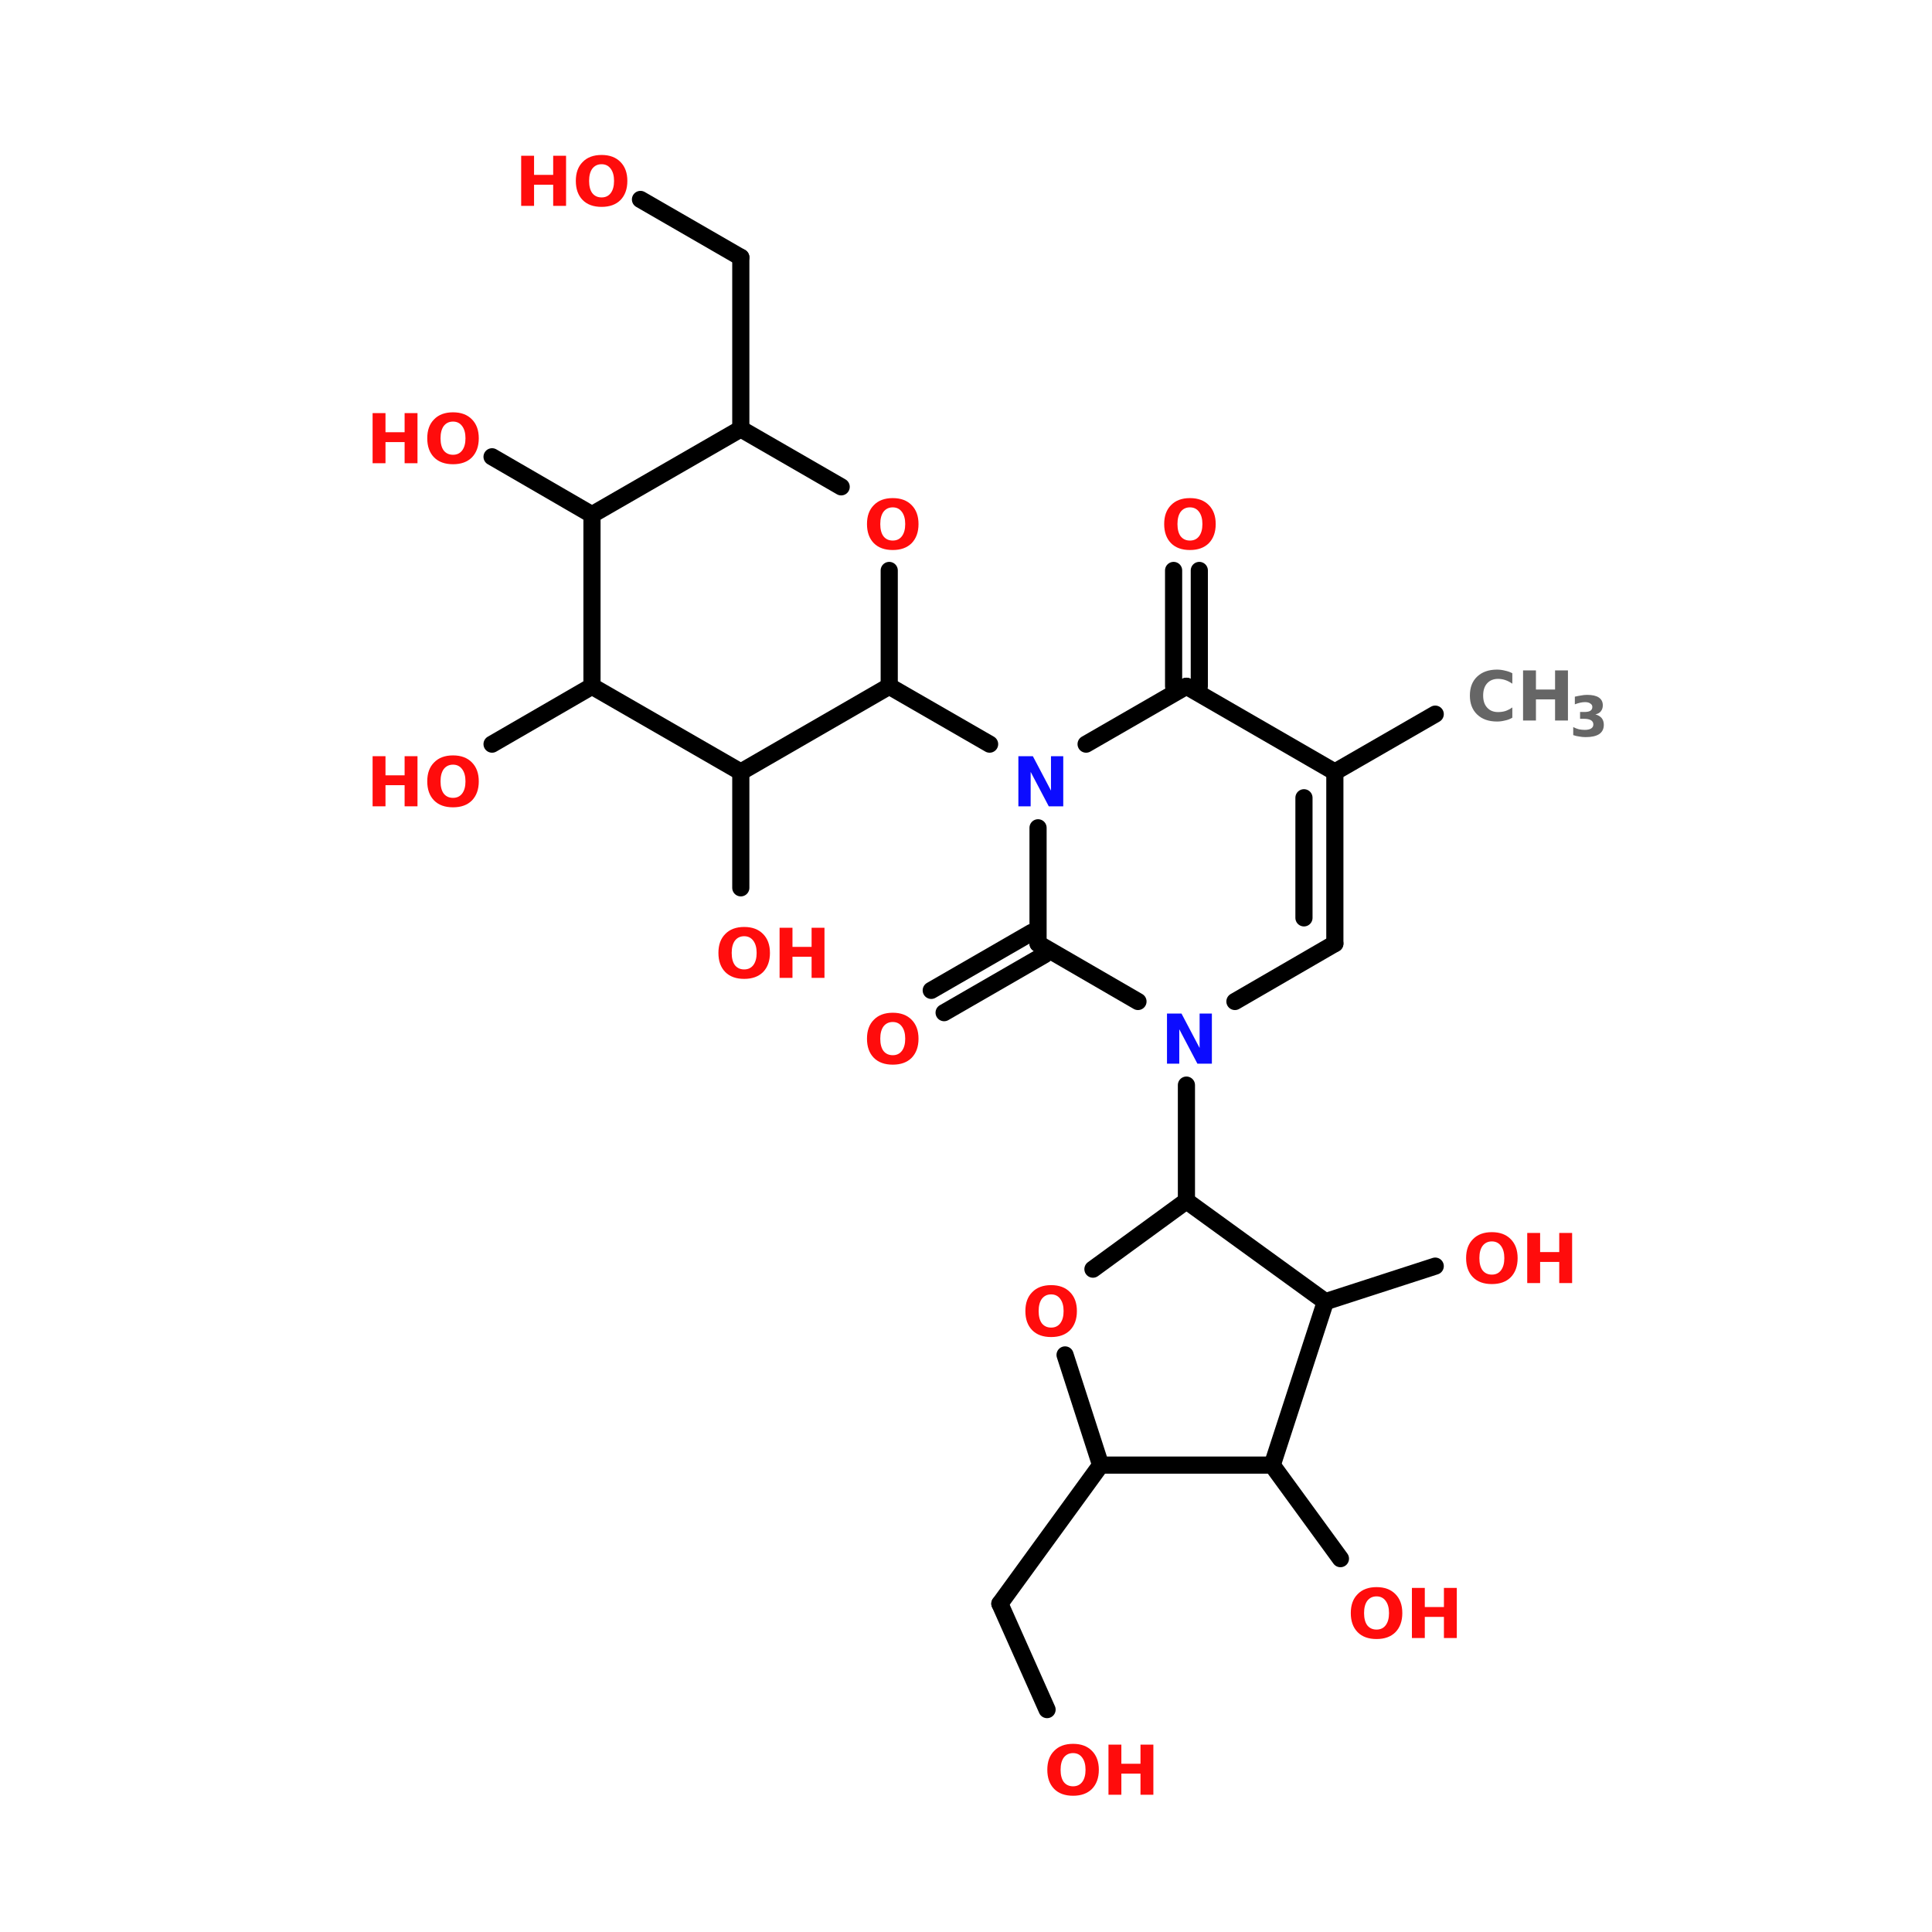 <?xml version="1.0" encoding="UTF-8"?>
<svg xmlns="http://www.w3.org/2000/svg" xmlns:xlink="http://www.w3.org/1999/xlink" width="150pt" height="150pt" viewBox="0 0 150 150" version="1.1">
<defs>
<g>
<symbol overflow="visible" id="glyph0-0">
<path style="stroke:none;" d="M 0.266 0.938 L 0.266 -3.75 L 2.922 -3.75 L 2.922 0.938 Z M 0.562 0.641 L 2.641 0.641 L 2.641 -3.453 L 0.562 -3.453 Z M 0.562 0.641 "/>
</symbol>
<symbol overflow="visible" id="glyph0-1">
<path style="stroke:none;" d="M 2.266 -3.234 C 1.961 -3.234 1.723 -3.117 1.547 -2.891 C 1.379 -2.66 1.297 -2.344 1.297 -1.938 C 1.297 -1.531 1.379 -1.211 1.547 -0.984 C 1.723 -0.766 1.961 -0.656 2.266 -0.656 C 2.566 -0.656 2.801 -0.766 2.969 -0.984 C 3.145 -1.211 3.234 -1.531 3.234 -1.938 C 3.234 -2.344 3.145 -2.66 2.969 -2.891 C 2.801 -3.117 2.566 -3.234 2.266 -3.234 Z M 2.266 -3.953 C 2.891 -3.953 3.379 -3.77 3.734 -3.406 C 4.086 -3.051 4.266 -2.562 4.266 -1.938 C 4.266 -1.312 4.086 -0.816 3.734 -0.453 C 3.379 -0.098 2.891 0.078 2.266 0.078 C 1.641 0.078 1.148 -0.098 0.797 -0.453 C 0.441 -0.816 0.266 -1.312 0.266 -1.938 C 0.266 -2.562 0.441 -3.051 0.797 -3.406 C 1.148 -3.77 1.641 -3.953 2.266 -3.953 Z M 2.266 -3.953 "/>
</symbol>
<symbol overflow="visible" id="glyph0-2">
<path style="stroke:none;" d="M 0.484 -3.891 L 1.484 -3.891 L 1.484 -2.406 L 2.969 -2.406 L 2.969 -3.891 L 3.969 -3.891 L 3.969 0 L 2.969 0 L 2.969 -1.641 L 1.484 -1.641 L 1.484 0 L 0.484 0 Z M 0.484 -3.891 "/>
</symbol>
<symbol overflow="visible" id="glyph0-3">
<path style="stroke:none;" d="M 3.562 -0.219 C 3.383 -0.113 3.191 -0.039 2.984 0 C 2.785 0.051 2.582 0.078 2.375 0.078 C 1.727 0.078 1.211 -0.102 0.828 -0.469 C 0.453 -0.832 0.266 -1.32 0.266 -1.938 C 0.266 -2.562 0.453 -3.051 0.828 -3.406 C 1.211 -3.77 1.727 -3.953 2.375 -3.953 C 2.582 -3.953 2.785 -3.926 2.984 -3.875 C 3.191 -3.832 3.383 -3.766 3.562 -3.672 L 3.562 -2.859 C 3.383 -2.984 3.203 -3.078 3.016 -3.141 C 2.836 -3.203 2.648 -3.234 2.453 -3.234 C 2.098 -3.234 1.816 -3.117 1.609 -2.891 C 1.398 -2.66 1.297 -2.344 1.297 -1.938 C 1.297 -1.539 1.398 -1.227 1.609 -1 C 1.816 -0.77 2.098 -0.656 2.453 -0.656 C 2.648 -0.656 2.836 -0.68 3.016 -0.734 C 3.203 -0.797 3.383 -0.891 3.562 -1.016 Z M 3.562 -0.219 "/>
</symbol>
<symbol overflow="visible" id="glyph0-4">
<path style="stroke:none;" d="M 0.484 -3.891 L 1.609 -3.891 L 3.016 -1.219 L 3.016 -3.891 L 3.969 -3.891 L 3.969 0 L 2.844 0 L 1.438 -2.672 L 1.438 0 L 0.484 0 Z M 0.484 -3.891 "/>
</symbol>
<symbol overflow="visible" id="glyph1-0">
<path style="stroke:none;" d="M 0.219 0.766 L 0.219 -3.047 L 2.375 -3.047 L 2.375 0.766 Z M 0.453 0.531 L 2.141 0.531 L 2.141 -2.812 L 0.453 -2.812 Z M 0.453 0.531 "/>
</symbol>
<symbol overflow="visible" id="glyph1-1">
<path style="stroke:none;" d="M 2.016 -1.703 C 2.223 -1.648 2.383 -1.555 2.5 -1.422 C 2.613 -1.285 2.672 -1.109 2.672 -0.891 C 2.672 -0.578 2.551 -0.336 2.312 -0.172 C 2.07 -0.016 1.723 0.062 1.266 0.062 C 1.098 0.062 0.93 0.047 0.766 0.016 C 0.609 -0.004 0.453 -0.039 0.297 -0.094 L 0.297 -0.719 C 0.441 -0.645 0.586 -0.586 0.734 -0.547 C 0.891 -0.516 1.039 -0.5 1.188 -0.5 C 1.406 -0.5 1.57 -0.535 1.688 -0.609 C 1.801 -0.68 1.859 -0.785 1.859 -0.922 C 1.859 -1.066 1.797 -1.176 1.672 -1.25 C 1.555 -1.32 1.383 -1.359 1.156 -1.359 L 0.828 -1.359 L 0.828 -1.891 L 1.172 -1.891 C 1.379 -1.891 1.531 -1.922 1.625 -1.984 C 1.727 -2.047 1.781 -2.145 1.781 -2.281 C 1.781 -2.395 1.727 -2.484 1.625 -2.547 C 1.531 -2.617 1.395 -2.656 1.219 -2.656 C 1.094 -2.656 0.961 -2.641 0.828 -2.609 C 0.691 -2.578 0.555 -2.535 0.422 -2.484 L 0.422 -3.078 C 0.586 -3.117 0.75 -3.148 0.906 -3.172 C 1.062 -3.203 1.219 -3.219 1.375 -3.219 C 1.781 -3.219 2.082 -3.148 2.281 -3.016 C 2.488 -2.879 2.594 -2.676 2.594 -2.406 C 2.594 -2.219 2.539 -2.062 2.438 -1.938 C 2.344 -1.82 2.203 -1.742 2.016 -1.703 Z M 2.016 -1.703 "/>
</symbol>
</g>
</defs>
<g id="surface1">
<path style="fill-rule:nonzero;fill:rgb(0%,0%,0%);fill-opacity:1;stroke-width:4;stroke-linecap:round;stroke-linejoin:miter;stroke:rgb(0%,0%,0%);stroke-opacity:1;stroke-miterlimit:4;" d="M 271.203 166.504 L 247.8 179.995 " transform="matrix(0.333,0,0,0.333,21.12,0)"/>
<path style="fill-rule:nonzero;fill:rgb(0%,0%,0%);fill-opacity:1;stroke-width:4;stroke-linecap:round;stroke-linejoin:miter;stroke:rgb(0%,0%,0%);stroke-opacity:1;stroke-miterlimit:4;" d="M 180.103 222.6 L 156.7 236.102 " transform="matrix(0.333,0,0,0.333,21.12,0)"/>
<path style="fill-rule:nonzero;fill:rgb(0%,0%,0%);fill-opacity:1;stroke-width:4;stroke-linecap:round;stroke-linejoin:miter;stroke:rgb(0%,0%,0%);stroke-opacity:1;stroke-miterlimit:4;" d="M 177.1 217.404 L 153.697 230.906 " transform="matrix(0.333,0,0,0.333,21.12,0)"/>
<path style="fill:none;stroke-width:4;stroke-linecap:round;stroke-linejoin:miter;stroke:rgb(0%,0%,0%);stroke-opacity:1;stroke-miterlimit:4;" d="M 210.204 160.006 L 210.204 133.002 " transform="matrix(0.333,0,0,0.333,21.12,0)"/>
<path style="fill:none;stroke-width:4;stroke-linecap:round;stroke-linejoin:miter;stroke:rgb(0%,0%,0%);stroke-opacity:1;stroke-miterlimit:4;" d="M 216.198 160.006 L 216.198 133.002 " transform="matrix(0.333,0,0,0.333,21.12,0)"/>
<path style="fill-rule:nonzero;fill:rgb(0%,0%,0%);fill-opacity:1;stroke-width:4;stroke-linecap:round;stroke-linejoin:miter;stroke:rgb(0%,0%,0%);stroke-opacity:1;stroke-miterlimit:4;" d="M 167.305 173.496 L 143.902 160.006 " transform="matrix(0.333,0,0,0.333,21.12,0)"/>
<path style="fill:none;stroke-width:4;stroke-linecap:round;stroke-linejoin:miter;stroke:rgb(0%,0%,0%);stroke-opacity:1;stroke-miterlimit:4;" d="M 109.297 100.004 L 109.297 60.002 " transform="matrix(0.333,0,0,0.333,21.12,0)"/>
<path style="fill-rule:nonzero;fill:rgb(0%,0%,0%);fill-opacity:1;stroke-width:4;stroke-linecap:round;stroke-linejoin:miter;stroke:rgb(0%,0%,0%);stroke-opacity:1;stroke-miterlimit:4;" d="M 109.297 60.002 L 85.906 46.5 " transform="matrix(0.333,0,0,0.333,21.12,0)"/>
<path style="fill-rule:nonzero;fill:rgb(0%,0%,0%);fill-opacity:1;stroke-width:4;stroke-linecap:round;stroke-linejoin:miter;stroke:rgb(0%,0%,0%);stroke-opacity:1;stroke-miterlimit:4;" d="M 74.598 120.004 L 51.301 106.502 " transform="matrix(0.333,0,0,0.333,21.12,0)"/>
<path style="fill-rule:nonzero;fill:rgb(0%,0%,0%);fill-opacity:1;stroke-width:4;stroke-linecap:round;stroke-linejoin:miter;stroke:rgb(0%,0%,0%);stroke-opacity:1;stroke-miterlimit:4;" d="M 74.598 160.006 L 51.301 173.496 " transform="matrix(0.333,0,0,0.333,21.12,0)"/>
<path style="fill:none;stroke-width:4;stroke-linecap:round;stroke-linejoin:miter;stroke:rgb(0%,0%,0%);stroke-opacity:1;stroke-miterlimit:4;" d="M 109.297 179.995 L 109.297 206.999 " transform="matrix(0.333,0,0,0.333,21.12,0)"/>
<path style="fill:none;stroke-width:4;stroke-linecap:round;stroke-linejoin:miter;stroke:rgb(0%,0%,0%);stroke-opacity:1;stroke-miterlimit:4;" d="M 213.195 252.994 L 213.195 279.998 " transform="matrix(0.333,0,0,0.333,21.12,0)"/>
<path style="fill-rule:nonzero;fill:rgb(0%,0%,0%);fill-opacity:1;stroke-width:4;stroke-linecap:round;stroke-linejoin:miter;stroke:rgb(0%,0%,0%);stroke-opacity:1;stroke-miterlimit:4;" d="M 193.194 341.596 L 169.698 373.902 " transform="matrix(0.333,0,0,0.333,21.12,0)"/>
<path style="fill-rule:nonzero;fill:rgb(0%,0%,0%);fill-opacity:1;stroke-width:4;stroke-linecap:round;stroke-linejoin:miter;stroke:rgb(0%,0%,0%);stroke-opacity:1;stroke-miterlimit:4;" d="M 169.698 373.902 L 180.701 398.595 " transform="matrix(0.333,0,0,0.333,21.12,0)"/>
<path style="fill-rule:nonzero;fill:rgb(0%,0%,0%);fill-opacity:1;stroke-width:4;stroke-linecap:round;stroke-linejoin:miter;stroke:rgb(0%,0%,0%);stroke-opacity:1;stroke-miterlimit:4;" d="M 233.196 341.596 L 249.102 363.403 " transform="matrix(0.333,0,0,0.333,21.12,0)"/>
<path style="fill-rule:nonzero;fill:rgb(0%,0%,0%);fill-opacity:1;stroke-width:4;stroke-linecap:round;stroke-linejoin:miter;stroke:rgb(0%,0%,0%);stroke-opacity:1;stroke-miterlimit:4;" d="M 245.595 303.495 L 271.203 295.201 " transform="matrix(0.333,0,0,0.333,21.12,0)"/>
<path style="fill:none;stroke-width:4;stroke-linecap:round;stroke-linejoin:miter;stroke:rgb(0%,0%,0%);stroke-opacity:1;stroke-miterlimit:4;" d="M 247.8 219.996 L 247.8 179.995 " transform="matrix(0.333,0,0,0.333,21.12,0)"/>
<path style="fill:none;stroke-width:4;stroke-linecap:round;stroke-linejoin:miter;stroke:rgb(0%,0%,0%);stroke-opacity:1;stroke-miterlimit:4;" d="M 240.598 214.002 L 240.598 186.001 " transform="matrix(0.333,0,0,0.333,21.12,0)"/>
<path style="fill-rule:nonzero;fill:rgb(0%,0%,0%);fill-opacity:1;stroke-width:4;stroke-linecap:round;stroke-linejoin:miter;stroke:rgb(0%,0%,0%);stroke-opacity:1;stroke-miterlimit:4;" d="M 247.8 179.995 L 213.195 160.006 " transform="matrix(0.333,0,0,0.333,21.12,0)"/>
<path style="fill-rule:nonzero;fill:rgb(0%,0%,0%);fill-opacity:1;stroke-width:4;stroke-linecap:round;stroke-linejoin:miter;stroke:rgb(0%,0%,0%);stroke-opacity:1;stroke-miterlimit:4;" d="M 213.195 160.006 L 189.804 173.496 " transform="matrix(0.333,0,0,0.333,21.12,0)"/>
<path style="fill:none;stroke-width:4;stroke-linecap:round;stroke-linejoin:miter;stroke:rgb(0%,0%,0%);stroke-opacity:1;stroke-miterlimit:4;" d="M 178.601 193.004 L 178.601 219.996 " transform="matrix(0.333,0,0,0.333,21.12,0)"/>
<path style="fill-rule:nonzero;fill:rgb(0%,0%,0%);fill-opacity:1;stroke-width:4;stroke-linecap:round;stroke-linejoin:miter;stroke:rgb(0%,0%,0%);stroke-opacity:1;stroke-miterlimit:4;" d="M 178.601 219.996 L 201.898 233.498 " transform="matrix(0.333,0,0,0.333,21.12,0)"/>
<path style="fill-rule:nonzero;fill:rgb(0%,0%,0%);fill-opacity:1;stroke-width:4;stroke-linecap:round;stroke-linejoin:miter;stroke:rgb(0%,0%,0%);stroke-opacity:1;stroke-miterlimit:4;" d="M 224.503 233.498 L 247.8 219.996 " transform="matrix(0.333,0,0,0.333,21.12,0)"/>
<path style="fill-rule:nonzero;fill:rgb(0%,0%,0%);fill-opacity:1;stroke-width:4;stroke-linecap:round;stroke-linejoin:miter;stroke:rgb(0%,0%,0%);stroke-opacity:1;stroke-miterlimit:4;" d="M 245.595 303.495 L 213.195 279.998 " transform="matrix(0.333,0,0,0.333,21.12,0)"/>
<path style="fill-rule:nonzero;fill:rgb(0%,0%,0%);fill-opacity:1;stroke-width:4;stroke-linecap:round;stroke-linejoin:miter;stroke:rgb(0%,0%,0%);stroke-opacity:1;stroke-miterlimit:4;" d="M 213.195 279.998 L 191.399 295.905 " transform="matrix(0.333,0,0,0.333,21.12,0)"/>
<path style="fill-rule:nonzero;fill:rgb(0%,0%,0%);fill-opacity:1;stroke-width:4;stroke-linecap:round;stroke-linejoin:miter;stroke:rgb(0%,0%,0%);stroke-opacity:1;stroke-miterlimit:4;" d="M 184.901 315.906 L 193.194 341.596 " transform="matrix(0.333,0,0,0.333,21.12,0)"/>
<path style="fill:none;stroke-width:4;stroke-linecap:round;stroke-linejoin:miter;stroke:rgb(0%,0%,0%);stroke-opacity:1;stroke-miterlimit:4;" d="M 193.194 341.596 L 233.196 341.596 " transform="matrix(0.333,0,0,0.333,21.12,0)"/>
<path style="fill-rule:nonzero;fill:rgb(0%,0%,0%);fill-opacity:1;stroke-width:4;stroke-linecap:round;stroke-linejoin:miter;stroke:rgb(0%,0%,0%);stroke-opacity:1;stroke-miterlimit:4;" d="M 233.196 341.596 L 245.595 303.495 " transform="matrix(0.333,0,0,0.333,21.12,0)"/>
<path style="fill-rule:nonzero;fill:rgb(0%,0%,0%);fill-opacity:1;stroke-width:4;stroke-linecap:round;stroke-linejoin:miter;stroke:rgb(0%,0%,0%);stroke-opacity:1;stroke-miterlimit:4;" d="M 109.297 179.995 L 143.902 160.006 " transform="matrix(0.333,0,0,0.333,21.12,0)"/>
<path style="fill:none;stroke-width:4;stroke-linecap:round;stroke-linejoin:miter;stroke:rgb(0%,0%,0%);stroke-opacity:1;stroke-miterlimit:4;" d="M 143.902 160.006 L 143.902 133.002 " transform="matrix(0.333,0,0,0.333,21.12,0)"/>
<path style="fill-rule:nonzero;fill:rgb(0%,0%,0%);fill-opacity:1;stroke-width:4;stroke-linecap:round;stroke-linejoin:miter;stroke:rgb(0%,0%,0%);stroke-opacity:1;stroke-miterlimit:4;" d="M 132.699 113.506 L 109.297 100.004 " transform="matrix(0.333,0,0,0.333,21.12,0)"/>
<path style="fill-rule:nonzero;fill:rgb(0%,0%,0%);fill-opacity:1;stroke-width:4;stroke-linecap:round;stroke-linejoin:miter;stroke:rgb(0%,0%,0%);stroke-opacity:1;stroke-miterlimit:4;" d="M 109.297 100.004 L 74.598 120.004 " transform="matrix(0.333,0,0,0.333,21.12,0)"/>
<path style="fill:none;stroke-width:4;stroke-linecap:round;stroke-linejoin:miter;stroke:rgb(0%,0%,0%);stroke-opacity:1;stroke-miterlimit:4;" d="M 74.598 120.004 L 74.598 160.006 " transform="matrix(0.333,0,0,0.333,21.12,0)"/>
<path style="fill-rule:nonzero;fill:rgb(0%,0%,0%);fill-opacity:1;stroke-width:4;stroke-linecap:round;stroke-linejoin:miter;stroke:rgb(0%,0%,0%);stroke-opacity:1;stroke-miterlimit:4;" d="M 74.598 160.006 L 109.297 179.995 " transform="matrix(0.333,0,0,0.333,21.12,0)"/>
<g style="fill:rgb(100%,4.706%,4.706%);fill-opacity:1;">
  <use xlink:href="#glyph0-1" x="67.047" y="42.625"/>
</g>
<g style="fill:rgb(100%,4.706%,4.706%);fill-opacity:1;">
  <use xlink:href="#glyph0-1" x="113.562" y="99.617"/>
</g>
<g style="fill:rgb(100%,4.706%,4.706%);fill-opacity:1;">
  <use xlink:href="#glyph0-2" x="118.09" y="99.617"/>
</g>
<g style="fill:rgb(100%,4.706%,4.706%);fill-opacity:1;">
  <use xlink:href="#glyph0-1" x="104.609" y="127.176"/>
</g>
<g style="fill:rgb(100%,4.706%,4.706%);fill-opacity:1;">
  <use xlink:href="#glyph0-2" x="109.137" y="127.176"/>
</g>
<g style="fill:rgb(100%,4.706%,4.706%);fill-opacity:1;">
  <use xlink:href="#glyph0-1" x="81.047" y="139.344"/>
</g>
<g style="fill:rgb(100%,4.706%,4.706%);fill-opacity:1;">
  <use xlink:href="#glyph0-2" x="85.578" y="139.344"/>
</g>
<g style="fill:rgb(100%,4.706%,4.706%);fill-opacity:1;">
  <use xlink:href="#glyph0-1" x="79.344" y="103.73"/>
</g>
<g style="fill:rgb(100%,4.706%,4.706%);fill-opacity:1;">
  <use xlink:href="#glyph0-1" x="55.512" y="75.922"/>
</g>
<g style="fill:rgb(100%,4.706%,4.706%);fill-opacity:1;">
  <use xlink:href="#glyph0-2" x="60.043" y="75.922"/>
</g>
<g style="fill:rgb(100%,4.706%,4.706%);fill-opacity:1;">
  <use xlink:href="#glyph0-2" x="28.445" y="62.602"/>
</g>
<g style="fill:rgb(100%,4.706%,4.706%);fill-opacity:1;">
  <use xlink:href="#glyph0-1" x="32.906" y="62.602"/>
</g>
<g style="fill:rgb(100%,4.706%,4.706%);fill-opacity:1;">
  <use xlink:href="#glyph0-2" x="28.445" y="35.965"/>
</g>
<g style="fill:rgb(100%,4.706%,4.706%);fill-opacity:1;">
  <use xlink:href="#glyph0-1" x="32.906" y="35.965"/>
</g>
<g style="fill:rgb(100%,4.706%,4.706%);fill-opacity:1;">
  <use xlink:href="#glyph0-2" x="39.98" y="15.984"/>
</g>
<g style="fill:rgb(100%,4.706%,4.706%);fill-opacity:1;">
  <use xlink:href="#glyph0-1" x="44.441" y="15.984"/>
</g>
<g style="fill:rgb(40%,40%,40%);fill-opacity:1;">
  <use xlink:href="#glyph0-3" x="113.855" y="55.941"/>
</g>
<g style="fill:rgb(40%,40%,40%);fill-opacity:1;">
  <use xlink:href="#glyph0-2" x="117.766" y="55.941"/>
</g>
<g style="fill:rgb(40%,40%,40%);fill-opacity:1;">
  <use xlink:href="#glyph1-1" x="121.848" y="57.168"/>
</g>
<g style="fill:rgb(100%,4.706%,4.706%);fill-opacity:1;">
  <use xlink:href="#glyph0-1" x="90.121" y="42.625"/>
</g>
<g style="fill:rgb(4.706%,4.706%,100%);fill-opacity:1;">
  <use xlink:href="#glyph0-4" x="78.582" y="62.602"/>
</g>
<g style="fill:rgb(100%,4.706%,4.706%);fill-opacity:1;">
  <use xlink:href="#glyph0-1" x="67.047" y="82.582"/>
</g>
<g style="fill:rgb(4.706%,4.706%,100%);fill-opacity:1;">
  <use xlink:href="#glyph0-4" x="90.121" y="82.582"/>
</g>
</g>
</svg>
